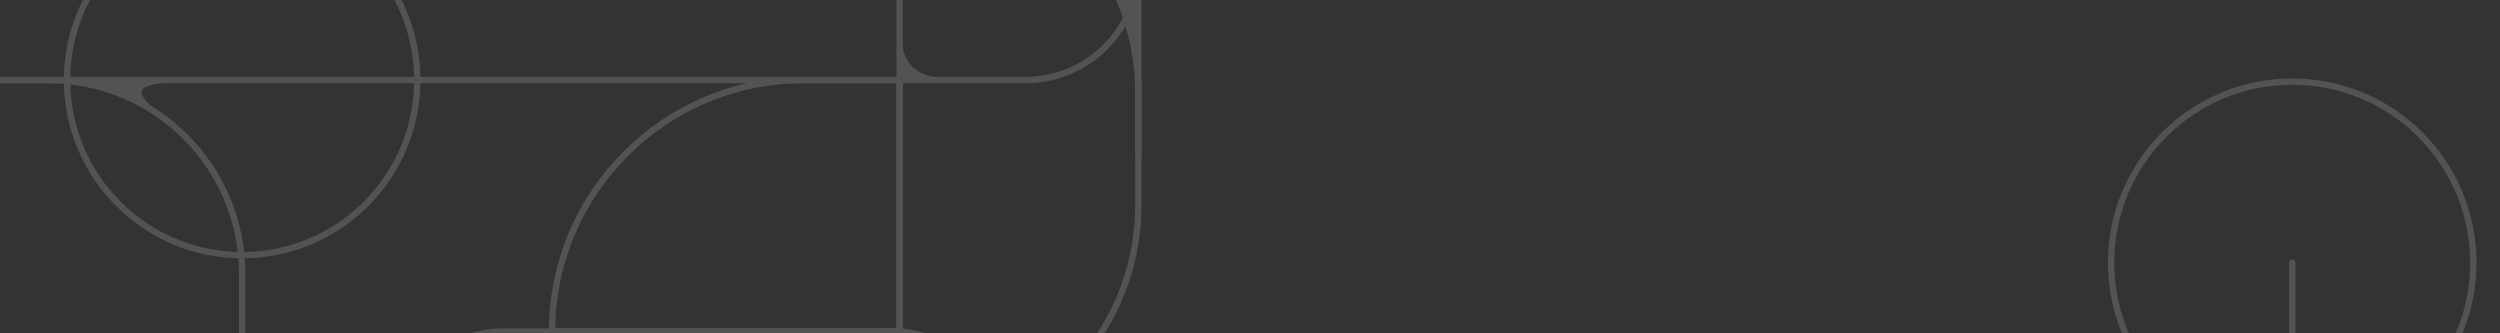 <svg width="1440" height="192" viewBox="0 0 1440 192" fill="none" xmlns="http://www.w3.org/2000/svg">
<rect x="0" y="0" width="1440" height="192" fill="#333333" stroke="none"/>
<g opacity="0.16">
<path fill-rule="evenodd" clip-rule="evenodd" d="M1424.65 151.318C1424.65 93.708 1377.94 47.006 1320.32 47.006C1262.71 47.006 1216 93.708 1216 151.318C1216 208.928 1262.71 255.63 1320.32 255.63C1377.94 255.63 1424.65 208.928 1424.65 151.318Z" stroke="white" stroke-width="3.658"/>
<path d="M1320.32 469.472V151.318" stroke="white" stroke-width="3.658" stroke-linecap="round" stroke-linejoin="round"/>
</g>
<g opacity="0.16">
<path fill-rule="evenodd" clip-rule="evenodd" d="M518.201 -83.771H518.2V255.495H518.201C594.135 255.495 655.692 193.945 655.692 118.02V53.705C655.692 -22.221 594.135 -83.771 518.201 -83.771Z" stroke="white" stroke-width="3.658"/>
<path fill-rule="evenodd" clip-rule="evenodd" d="M590.75 -83.771L90.883 -83.771C19.151 -83.771 -39 -25.627 -39 46.097L590.75 46.097C626.617 46.097 655.692 17.025 655.692 -18.837C655.692 -54.699 626.617 -83.771 590.75 -83.771Z" stroke="white" stroke-width="3.658"/>
<path fill-rule="evenodd" clip-rule="evenodd" d="M139.497 569.034V569.034C40.916 569.034 -39 489.128 -39 390.558L-39 46.097H27.869C89.52 46.097 139.497 96.068 139.497 157.711L139.497 569.034Z" stroke="white" stroke-width="3.658"/>
<path fill-rule="evenodd" clip-rule="evenodd" d="M240.375 46.097C240.375 101.804 195.21 146.963 139.497 146.963C83.784 146.963 38.62 101.804 38.62 46.097C38.62 -9.61 83.784 -54.768 139.497 -54.768C195.21 -54.768 240.375 -9.61 240.375 46.097Z" stroke="white" stroke-width="3.658"/>
<path fill-rule="evenodd" clip-rule="evenodd" d="M513.845 190.978L290.131 190.978C254.495 190.978 225.607 219.862 225.607 255.495C225.607 291.127 254.495 320.012 290.131 320.012H513.845C549.482 320.012 578.37 291.127 578.37 255.495C578.37 219.862 549.482 190.978 513.845 190.978Z" stroke="white" stroke-width="3.658"/>
<path fill-rule="evenodd" clip-rule="evenodd" d="M449.321 255.495C449.321 219.863 478.209 190.978 513.845 190.978C549.482 190.978 578.37 219.863 578.37 255.495C578.37 291.126 549.482 320.011 513.845 320.011C478.209 320.011 449.321 291.126 449.321 255.495Z" stroke="white" stroke-width="3.658"/>
<path d="M655.692 89.472V-228.682" stroke="white" stroke-width="3.658" stroke-linecap="round" stroke-linejoin="round"/>
<path fill-rule="evenodd" clip-rule="evenodd" d="M462.892 46.097H518.201V190.978H317.995C317.995 110.963 382.867 46.097 462.892 46.097Z" stroke="white" stroke-width="3.658"/>
<path fill-rule="evenodd" clip-rule="evenodd" d="M654.084 -13.995C654.084 -13.995 653.218 -5.771 649.829 -5.319C645.306 -4.715 640.448 -12.282 640.448 -12.282L648.202 8.834L655.692 30.716L654.484 -6.31L654.084 -13.995Z" fill="white"/>
<path fill-rule="evenodd" clip-rule="evenodd" d="M90.853 63.888C90.853 63.888 81.673 58.06 81.673 52.901C81.673 47.742 99.764 47.541 99.764 47.541L97.352 46.469H50.249L54.579 49.313C54.579 49.313 82.772 59.97 88.712 64.119L90.853 63.888Z" fill="white"/>
<path fill-rule="evenodd" clip-rule="evenodd" d="M457.898 220.825C457.898 220.825 466.34 209.167 462.219 200.726C458.098 192.284 440.108 192.385 440.108 192.385L446.54 190.977L503.326 191.38C503.326 191.38 471.717 198.515 457.898 220.825Z" fill="white"/>
<path fill-rule="evenodd" clip-rule="evenodd" d="M541.25 44.727C541.25 44.727 519.608 44.584 519.608 22.476L517.799 25.767L518.2 46.097L539.843 45.731L541.25 44.727Z" fill="white"/>
</g>
</svg>
